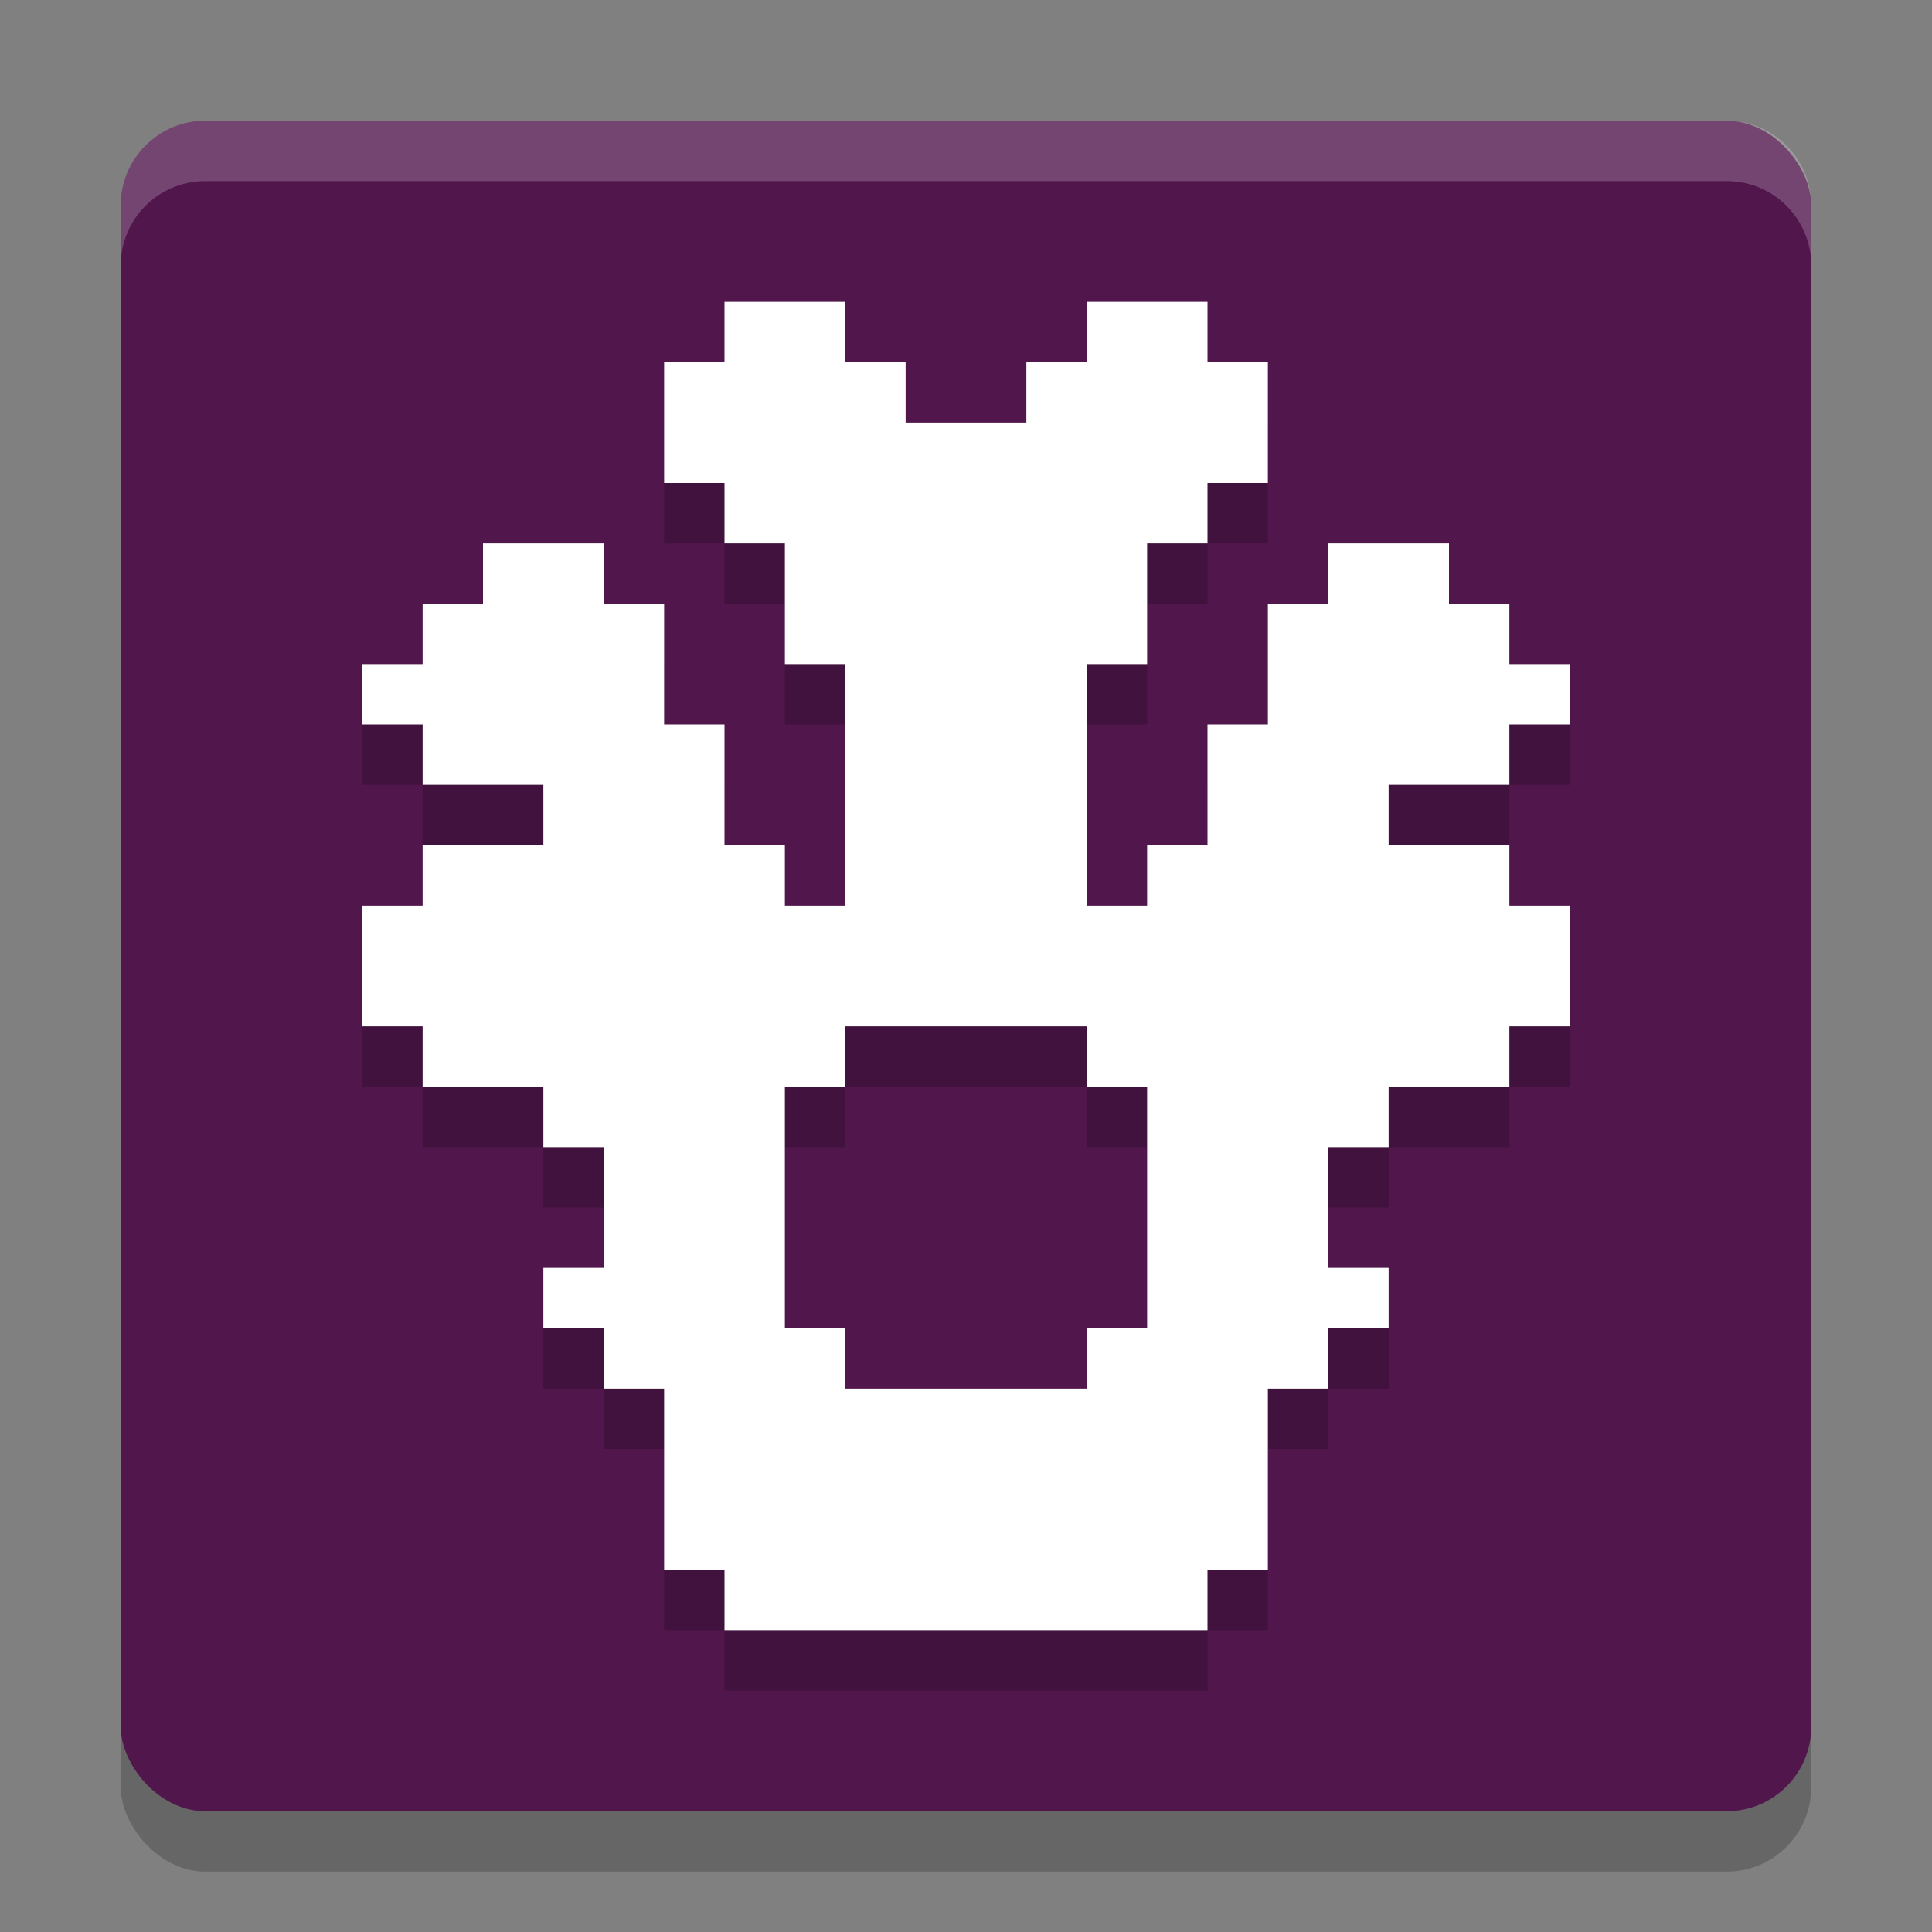 <svg xmlns="http://www.w3.org/2000/svg" width="32" height="32" version="1.1">
 <rect width="100%" height="100%" fill="#808080" stroke="none"/>
 <rect style="opacity:0.2" width="28" height="28" x="2" y="3" rx="1.4" ry="1.4"/>
 <rect style="fill:#51164c" width="28" height="28" x="2" y="2" rx="1.4" ry="1.4"/>
 <path style="opacity:0.2" d="m 12,6 v 1 h -1 v 2 h 1 v 1 h 1 v 1 1 h 1 v 4 H 13 V 15 H 12 V 13 H 11 V 12 11.285 11 H 10 V 10 H 8 v 1 H 7 v 1 H 6 v 1 h 1 v 1 h 2 v 1 H 7 v 1 H 6 v 2 h 1 v 1 h 2 v 1 h 1 v 2 H 9 v 1 h 1 v 1 h 1 v 1 1 1 h 1 v 1 h 4 4 v -1 h 1 v -1 -1 -1 h 1 v -1 h 1 v -1 h -1 v -2 h 1 v -1 h 2 v -1 h 1 v -2 h -1 v -1 h -2 v -1 h 2 v -1 h 1 v -1 h -1 v -1 h -1 v -1 h -2 v 1 H 21 V 11.285 12 13 h -1 v 2 h -1 v 1 h -1 v -4 h 1 v -1 -1 h 1 V 9 h 1 V 7 H 20 V 6 H 18 V 7 H 17 V 8 H 16 15 V 7 H 14 V 6 Z m 2,12 h 3 1 v 1 h 1 v 4 h -1 v 1 h -1 -3 v -1 h -1 v -4 h 1 z"/>
 <path style="fill:#ffffff" d="m 12,5 v 1 h -1 v 2 h 1 v 1 h 1 v 1 1 h 1 v 4 H 13 V 14 H 12 V 12 H 11 V 11 10.285 10 H 10 V 9 H 8 v 1 H 7 v 1 H 6 v 1 h 1 v 1 h 2 v 1 H 7 v 1 H 6 v 2 h 1 v 1 h 2 v 1 h 1 v 2 H 9 v 1 h 1 v 1 h 1 v 1 1 1 h 1 v 1 h 4 4 v -1 h 1 v -1 -1 -1 h 1 v -1 h 1 v -1 h -1 v -2 h 1 v -1 h 2 v -1 h 1 v -2 h -1 v -1 h -2 v -1 h 2 v -1 h 1 V 11 H 25 V 10 H 24 V 9 h -2 v 1 H 21 V 10.285 11 12 h -1 v 2 h -1 v 1 h -1 v -4 h 1 V 10 9 h 1 V 8 h 1 V 6 H 20 V 5 H 18 V 6 H 17 V 7 H 16 15 V 6 H 14 V 5 Z m 2,12 h 3 1 v 1 h 1 v 4 h -1 v 1 h -1 -3 v -1 h -1 v -4 h 1 z"/>
 <path style="fill:#ffffff;opacity:0.2" d="M 3.4 2 C 2.625 2 2 2.625 2 3.4 L 2 4.4 C 2 3.625 2.625 3 3.4 3 L 28.6 3 C 29.375 3 30 3.625 30 4.4 L 30 3.4 C 30 2.625 29.375 2 28.6 2 L 3.4 2 z"/>
</svg>
